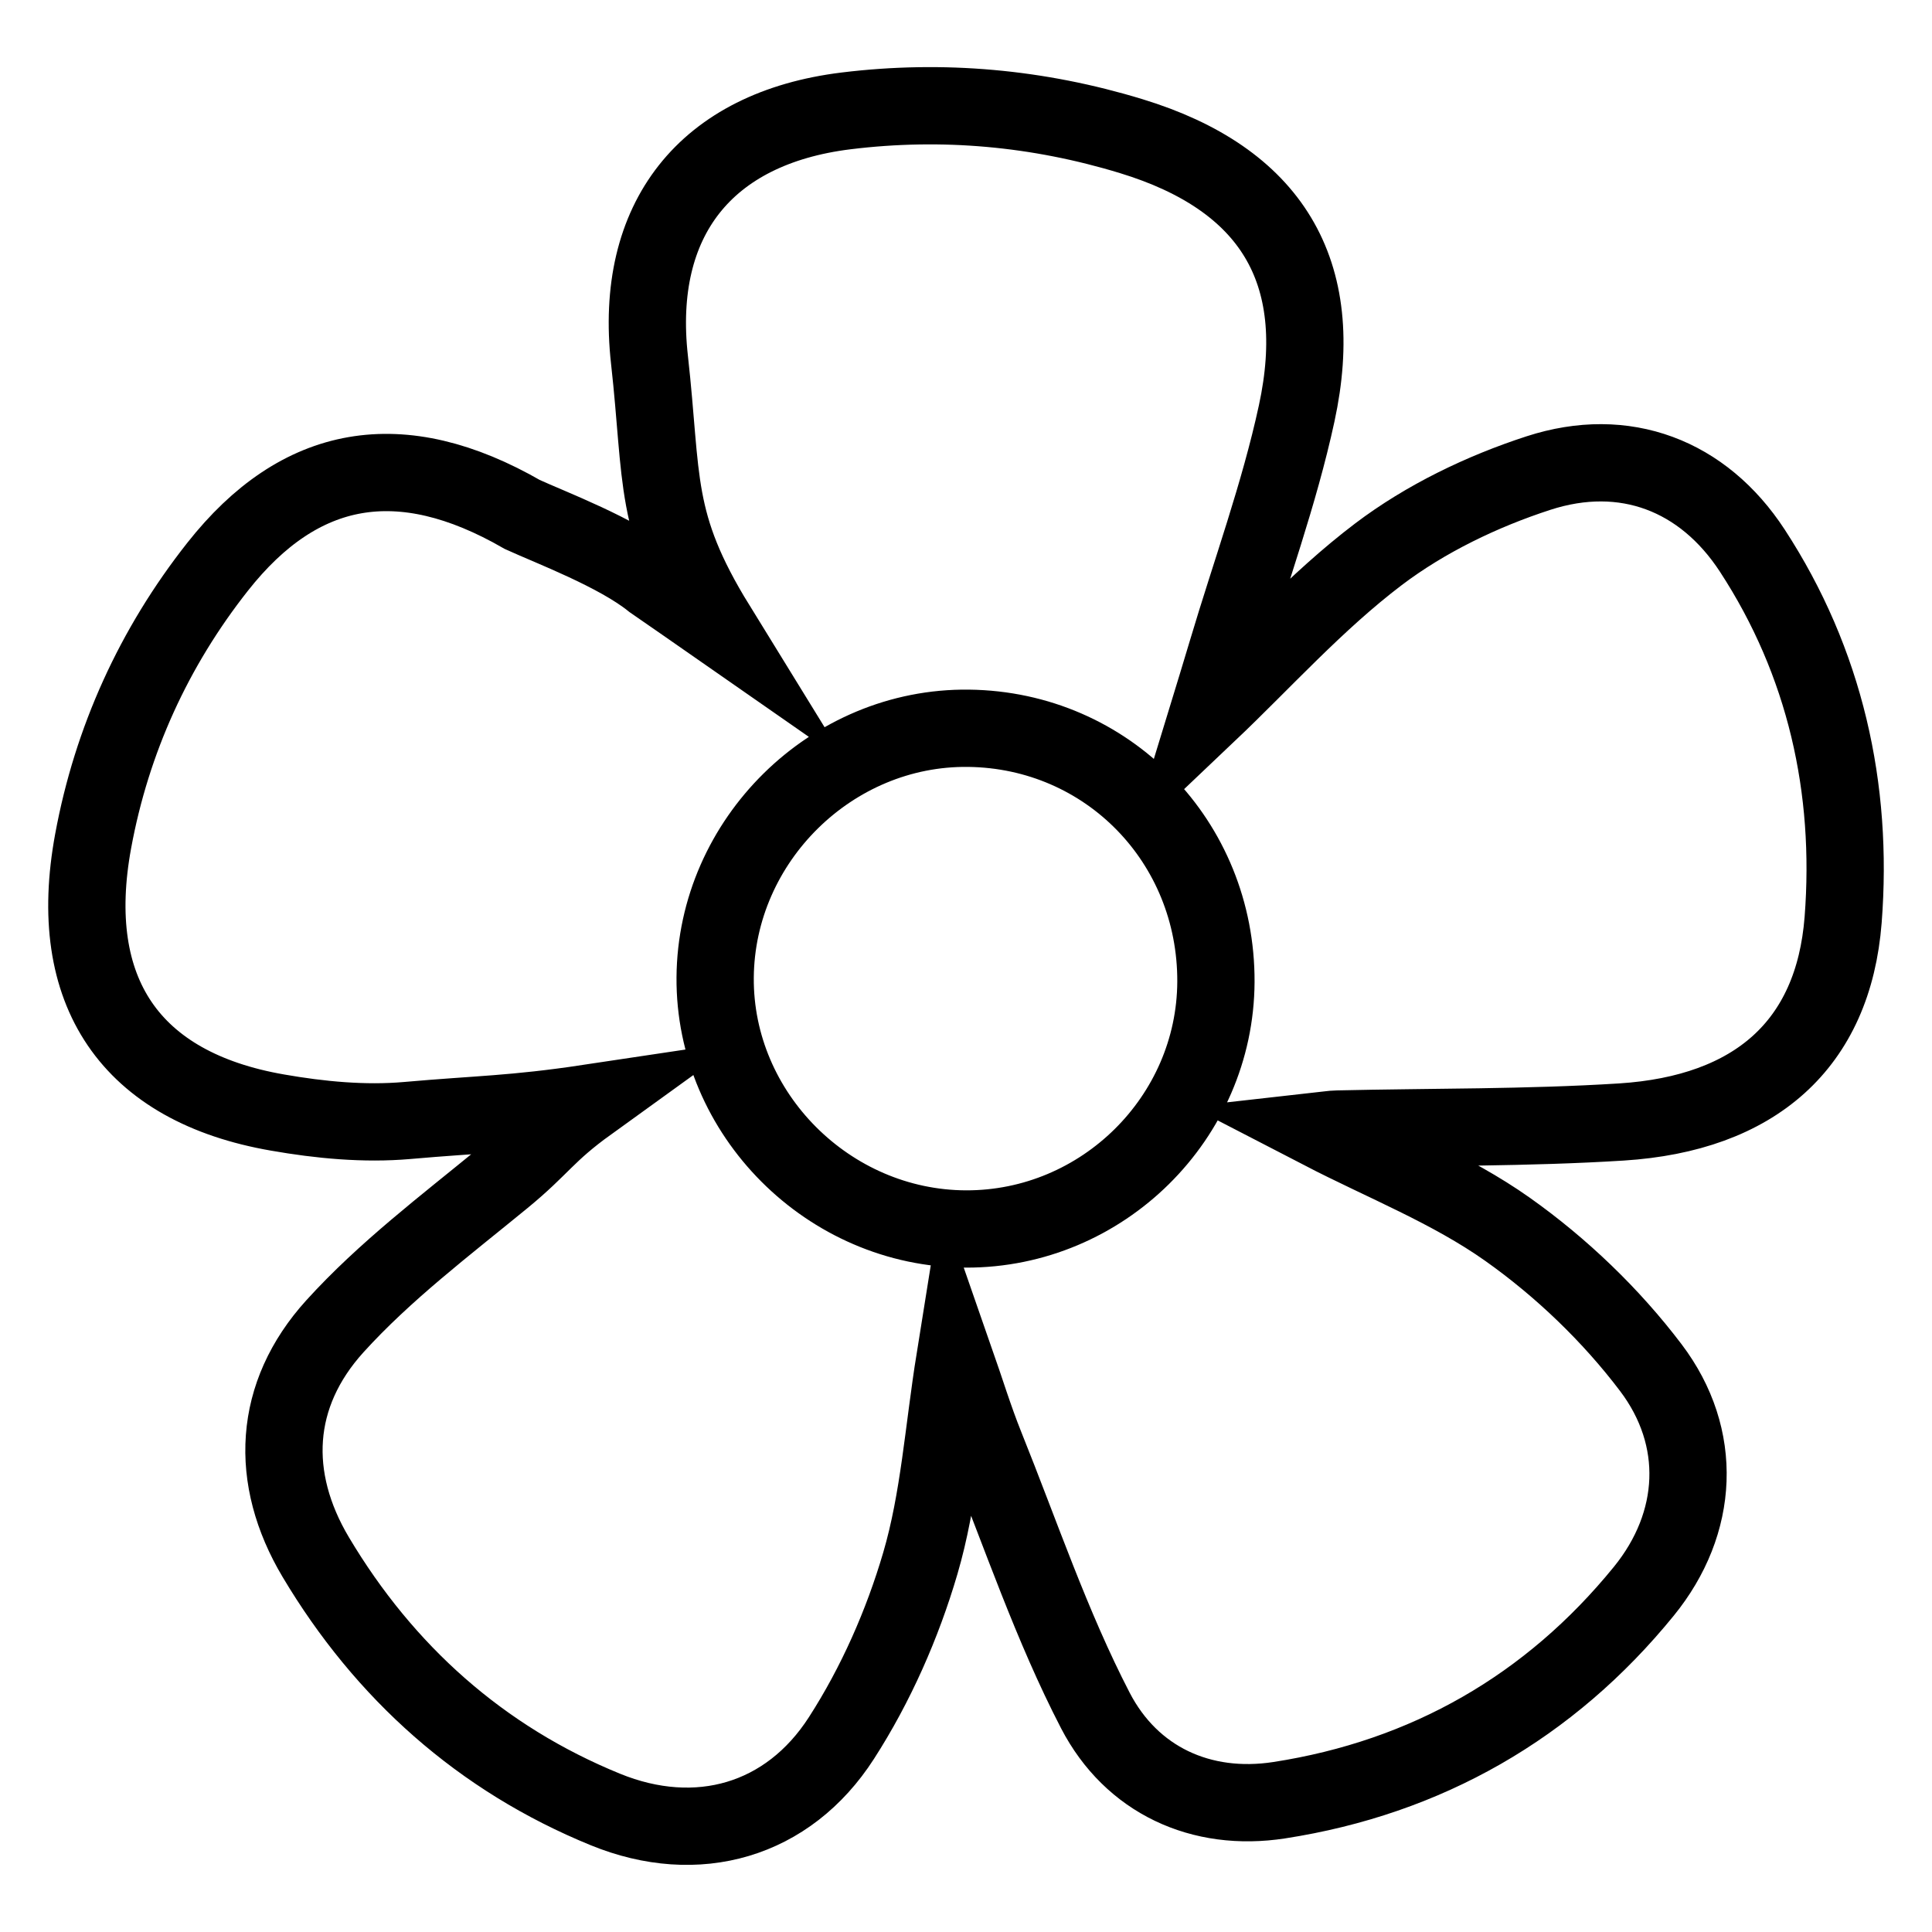 <svg height='100px' width='100px'  fill="#000000" xmlns="http://www.w3.org/2000/svg" xmlns:xlink="http://www.w3.org/1999/xlink" version="1.1" x="0px" y="0px" viewBox="0 0 100 100" enable-background="new 0 0 100 100" xml:space="preserve"><g><path fill="none" stroke="#000000" stroke-width="4" stroke-miterlimit="10" d="M37.087,32.375   c-3.302-5.361-2.772-7.498-3.471-13.76C32.806,11.359,36.516,6.637,43.791,5.74c5-0.614,9.947-0.162,14.757,1.306   c7.233,2.207,10.168,6.974,8.566,14.362c-0.905,4.178-2.391,8.225-3.611,12.328c-0.345,1.152-0.696,2.304-0.959,3.164   c2.836-2.692,5.582-5.768,8.806-8.212c2.437-1.845,5.363-3.255,8.284-4.203c4.459-1.446,8.521,0.118,11.064,4.013   c3.775,5.785,5.229,12.314,4.703,19.107c-0.503,6.473-4.574,10.027-11.473,10.469c-4.886,0.308-9.795,0.252-14.691,0.365   c-0.309,0.004-0.612,0.063-0.828,0.087c3.223,1.668,6.681,3.022,9.621,5.103c2.78,1.969,5.36,4.443,7.415,7.158   c2.737,3.613,2.508,8.047-0.358,11.572c-4.866,5.986-11.262,9.642-18.873,10.819c-4.04,0.624-7.647-1.036-9.518-4.643   c-2.267-4.378-3.854-9.104-5.7-13.694c-0.57-1.42-1.018-2.889-1.574-4.485c-0.593,3.704-0.812,7.241-1.786,10.559   c-0.923,3.149-2.303,6.28-4.081,9.041c-2.765,4.302-7.476,5.638-12.216,3.704c-6.444-2.629-11.448-7.11-14.994-13.061   c-2.436-4.09-2.225-8.406,0.989-11.951c2.58-2.846,5.713-5.213,8.699-7.663c1.995-1.636,2.228-2.302,4.419-3.884   c-3.909,0.586-5.657,0.566-9.381,0.896c-2.211,0.193-4.508-0.027-6.708-0.412c-7.609-1.32-10.986-6.243-9.541-14.056   c0.964-5.226,3.145-10.016,6.442-14.194c4.253-5.396,9.461-6.342,15.774-2.703c1.455,0.666,4.921,1.973,6.74,3.445   C34.886,30.839,35.984,31.607,37.087,32.375z M62.936,50.822c0.031-7.254-5.611-13.041-12.803-13.127   c-7.082-0.088-13.063,5.796-13.117,12.899c-0.052,7.064,5.872,12.999,12.987,13.018C57.063,63.629,62.9,57.857,62.936,50.822z"></path></g></svg>